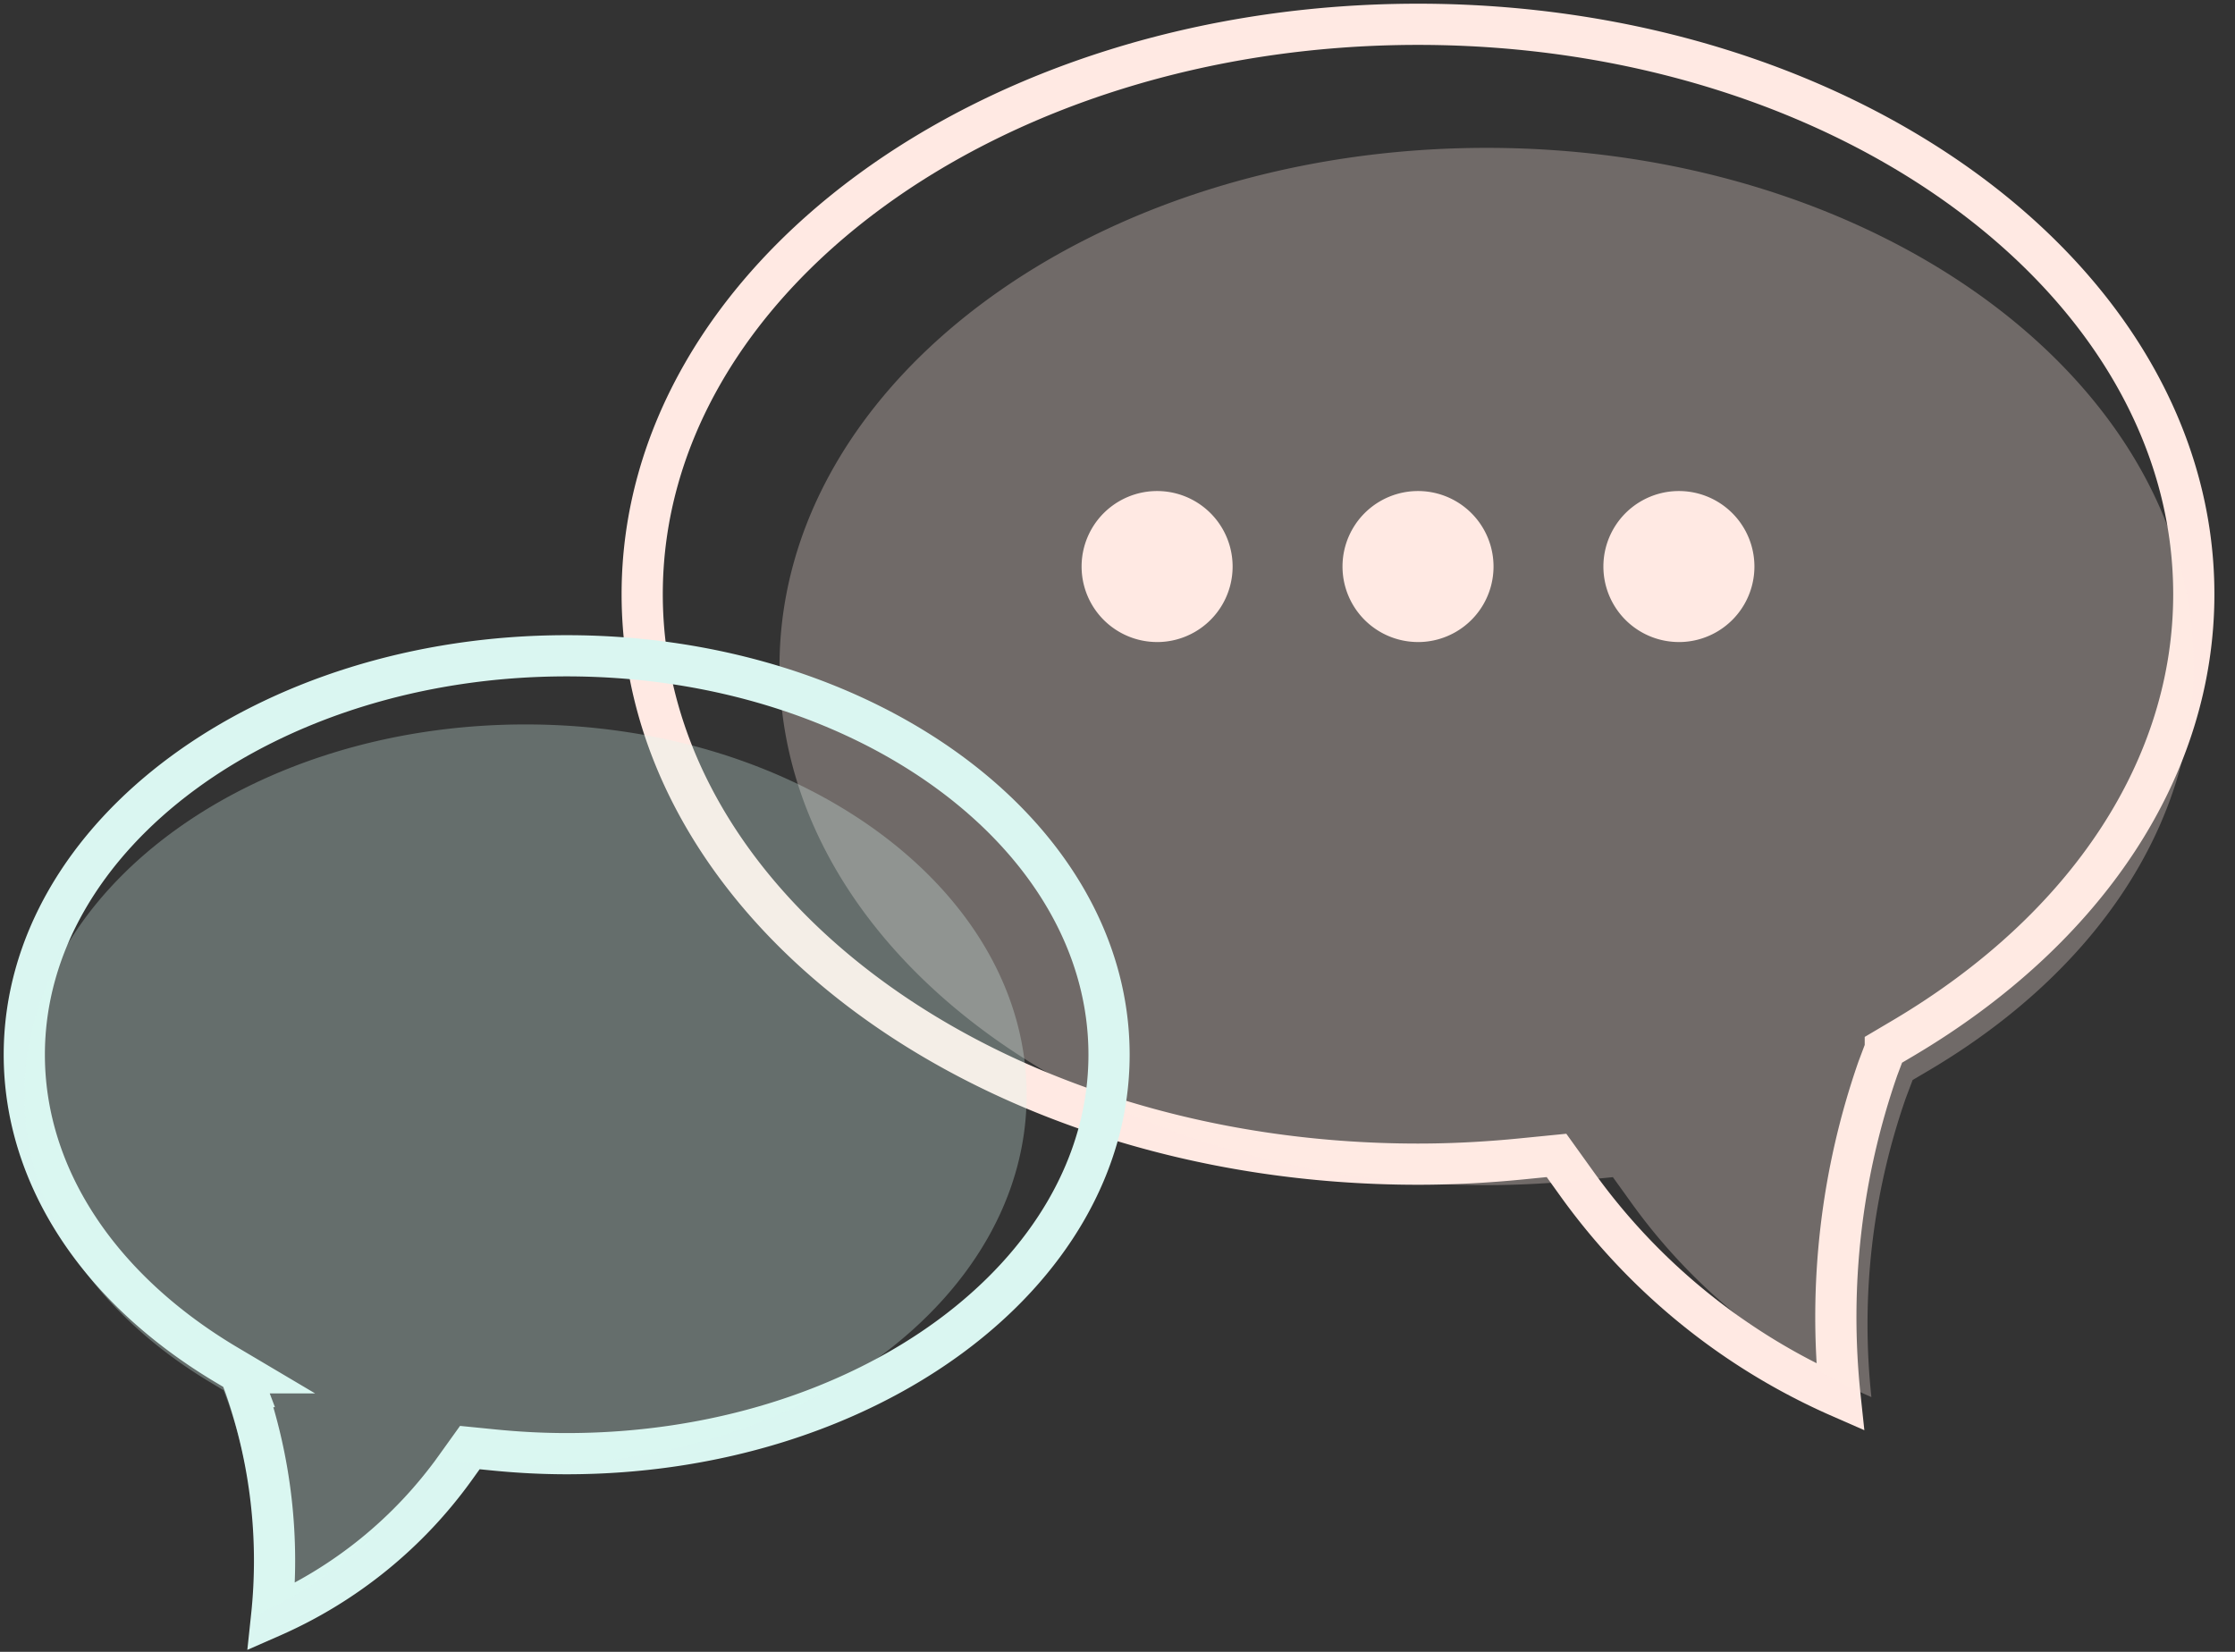 <svg xmlns="http://www.w3.org/2000/svg" width="92" height="68" viewBox="0 0 92 68">
    <rect x="0" y="0" width="92" height="68" fill="#333333" stroke="none"/>
    <g fill="none" fill-rule="nonzero">
        <path stroke="#FFE9E3" stroke-width="1.696" d="M77.606 43.17l-.305.81a31.125 31.125 0 0 0-1.556 13.533 26.332 26.332 0 0 1-10.847-8.797l-.827-1.152-1.409.14c-1.464.146-2.909.22-4.292.22-17.61 0-31.935-10.525-31.935-23.462S40.76 1 58.37 1c17.609 0 31.934 10.525 31.934 23.462 0 7.107-4.357 13.765-11.954 18.267l-.744.44z"/>
        <path fill="#FFE9E3" d="M78.73 44.46l-.278.737a28.28 28.28 0 0 0-1.419 12.316 23.994 23.994 0 0 1-9.887-8.005l-.754-1.049-1.284.128c-1.335.132-2.651.2-3.912.2-16.051 0-29.109-9.578-29.109-21.35 0-11.773 13.058-21.35 29.109-21.35 16.05 0 29.108 9.577 29.108 21.35 0 6.467-3.971 12.526-10.896 16.623l-.678.4z" opacity=".3"/>
        <path stroke="#DAF6F1" stroke-width="1.696" d="M9.877 56.514l.214.567a21.813 21.813 0 0 1 1.088 9.474 18.414 18.414 0 0 0 7.583-6.158l.578-.806.985.098c1.024.102 2.034.153 3.001.153 12.31 0 22.326-7.367 22.326-16.423 0-9.056-10.015-16.423-22.326-16.423C11.016 26.996 1 34.363 1 43.419c0 4.975 3.046 9.636 8.358 12.787l.52.308z"/>
        <path fill="#DAF6F1" d="M9.203 57.232l.197.526a20.348 20.348 0 0 1 1.006 8.797 17.032 17.032 0 0 0 7.007-5.718l.534-.749.91.091c.947.095 1.88.143 2.773.143 11.376 0 20.63-6.841 20.63-15.25 0-8.41-9.254-15.25-20.63-15.25-11.375 0-20.63 6.84-20.63 15.25 0 4.62 2.815 8.947 7.723 11.873l.48.287z" opacity=".3"/>
        <path fill="#FFE9E3" d="M47.63 26.43a3.108 3.108 0 1 1 0-6.216 3.108 3.108 0 0 1 0 6.217zm10.74 0a3.108 3.108 0 1 1 0-6.216 3.108 3.108 0 0 1 0 6.217zm10.739 0a3.108 3.108 0 1 1 0-6.216 3.108 3.108 0 0 1 0 6.217z"/>
    </g>
</svg>
